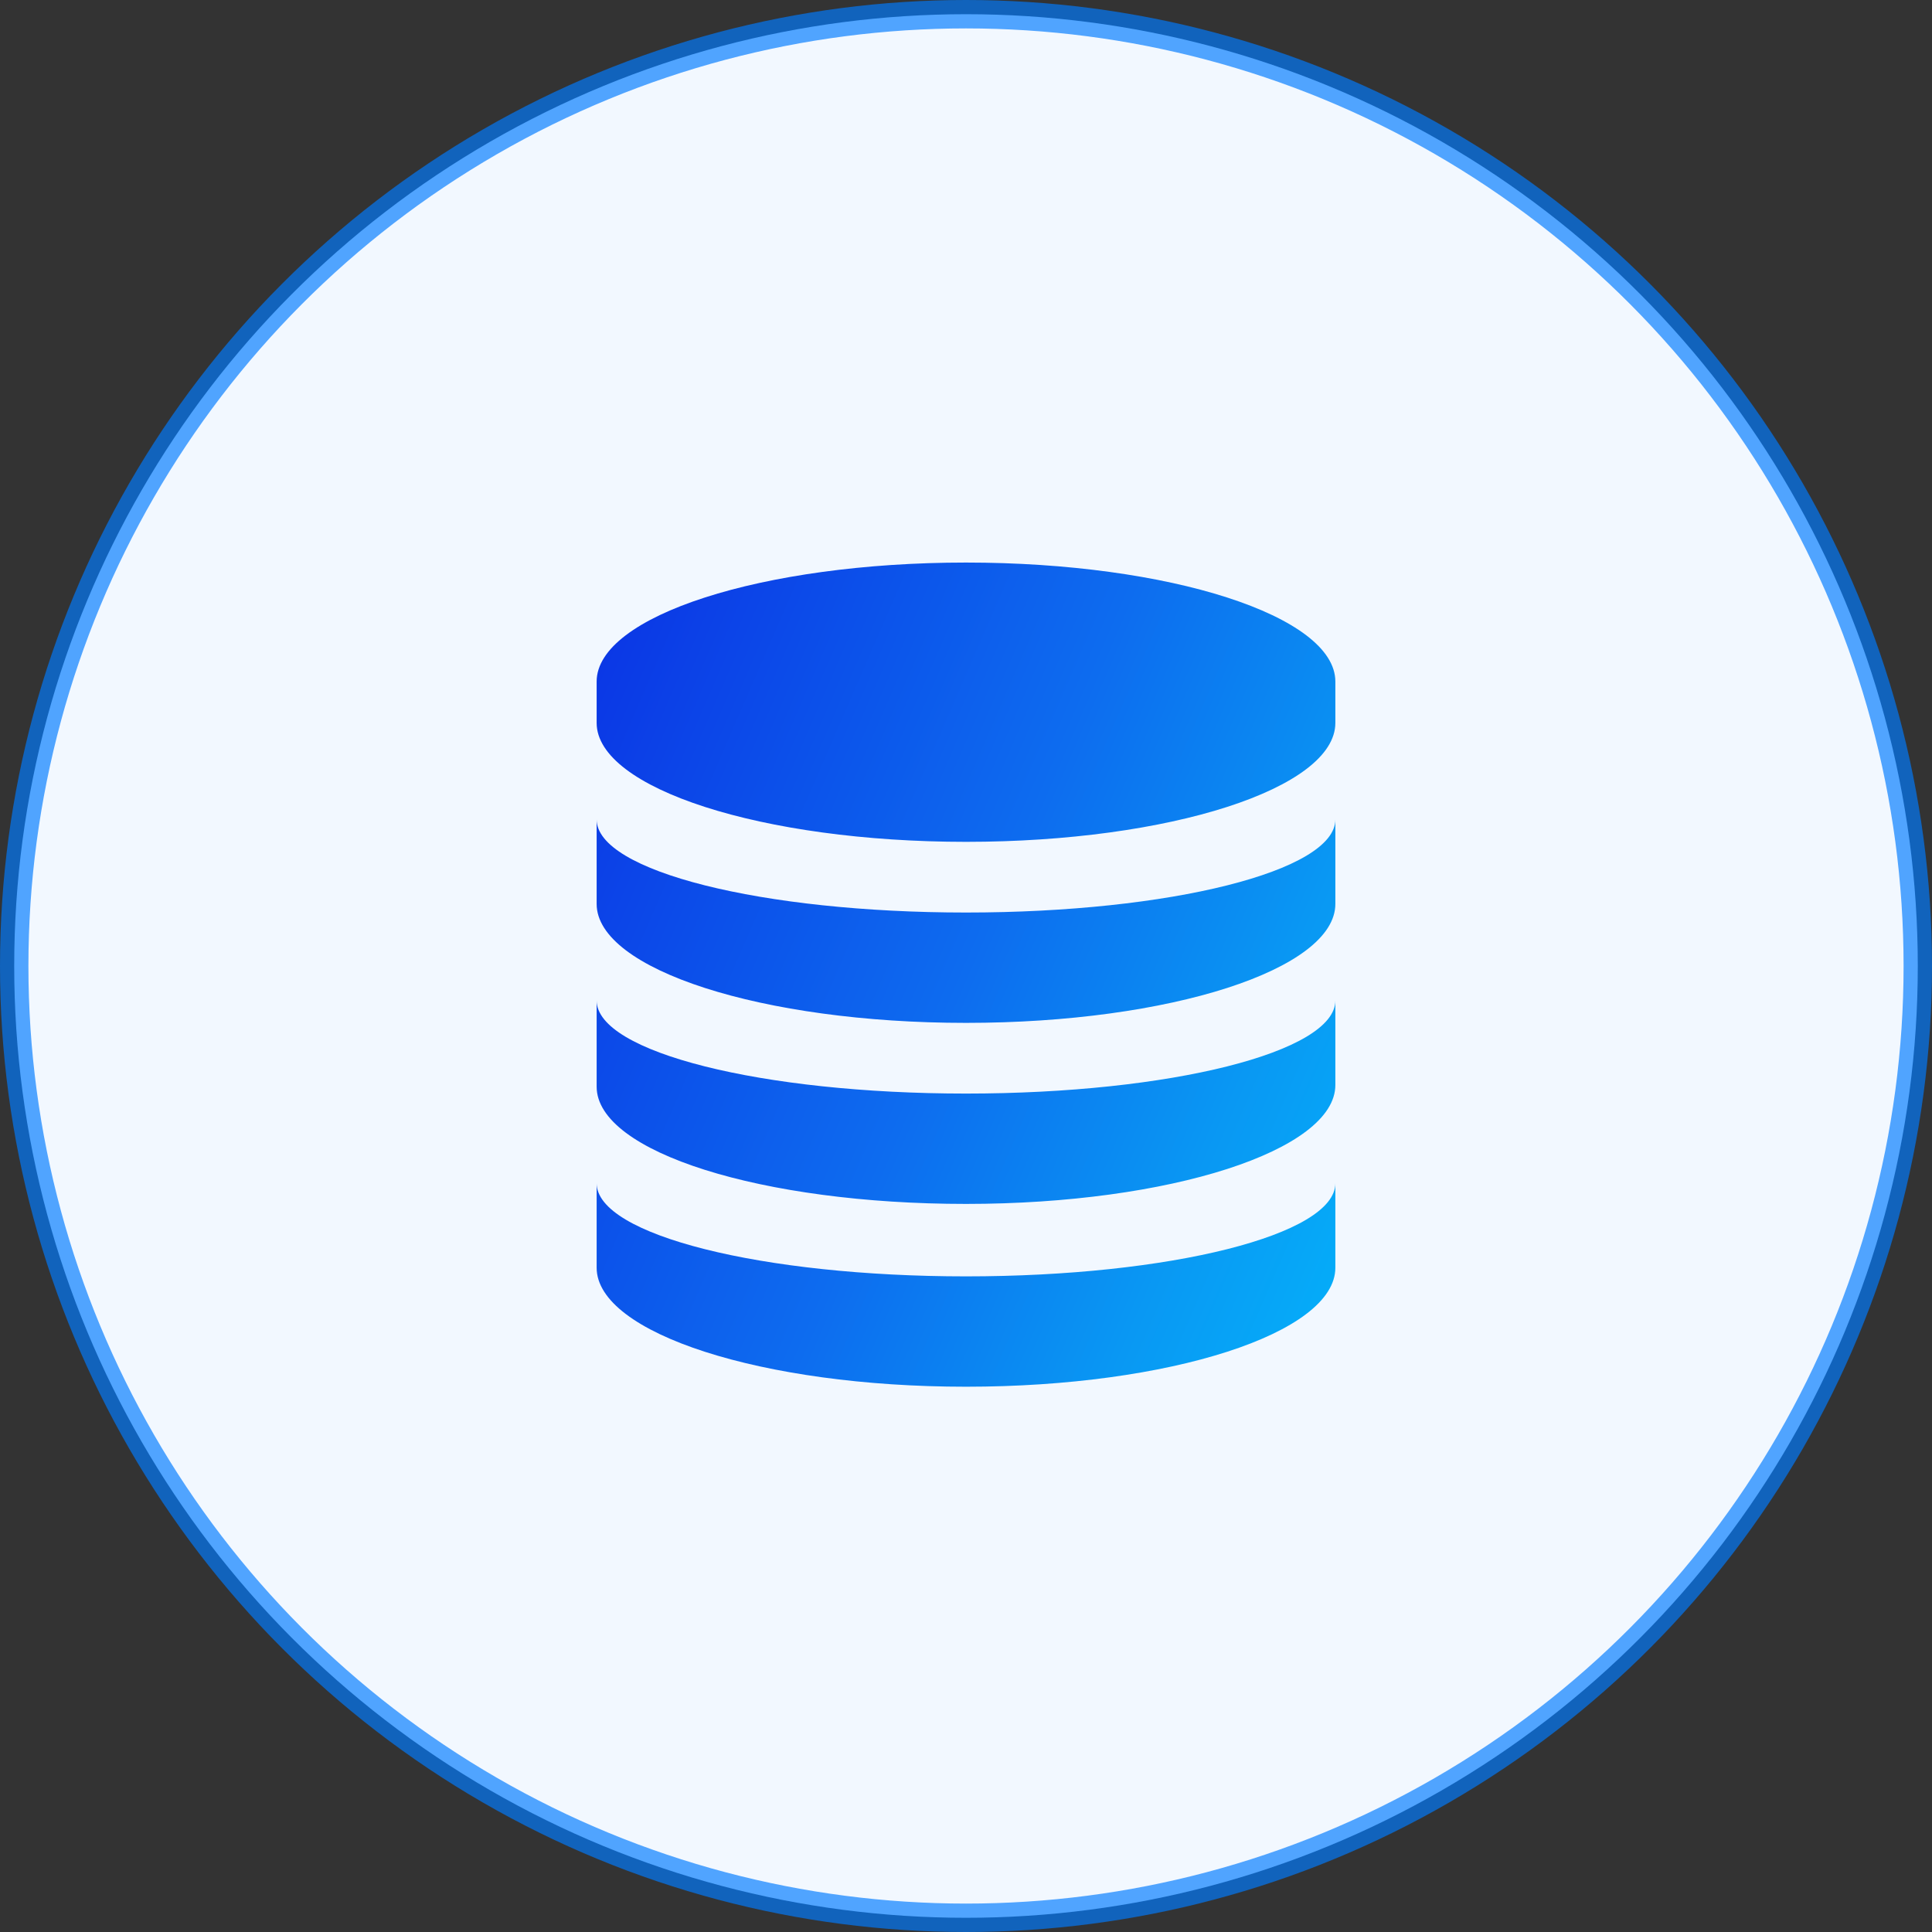 <?xml version="1.0" encoding="UTF-8"?>
<svg width="34px" height="34px" viewBox="0 0 34 34" version="1.1" xmlns="http://www.w3.org/2000/svg" xmlns:xlink="http://www.w3.org/1999/xlink">
    <rect x="0" y="0" width="34" height="34" fill="#333333" stroke="none"/>
    <!-- Generator: Sketch 55.2 (78181) - https://sketchapp.com -->
    <title>总收益</title>
    <desc>Created with Sketch.</desc>
    <defs>
        <linearGradient x1="1.498%" y1="-10.497%" x2="201.435%" y2="87.637%" id="linearGradient-1">
            <stop stop-color="#0B30E4" offset="0%"></stop>
            <stop stop-color="#0D6CEF" offset="31.474%"></stop>
            <stop stop-color="#0998F3" offset="49.184%"></stop>
            <stop stop-color="#00C3FF" offset="71.324%"></stop>
            <stop stop-color="#00ECFF" offset="100%"></stop>
        </linearGradient>
    </defs>
    <g id="页面1" stroke="none" stroke-width="1" fill="none" fill-rule="evenodd">
        <g id="首页-copy-13备份-40" transform="translate(-110, -147)">
            <g id="分组-4" transform="translate(110, 147)">
                <circle id="椭圆形" stroke-opacity="0.67" stroke="#007AFF" stroke-width="0.5" fill="#F2F8FF" cx="17" cy="17" r="16.75"></circle>
                <path d="M23.5,11.994 C23.5,10.841 20.585,9.9 17,9.9 C13.415,9.9 10.5,10.841 10.5,11.994 L10.5,12.722 C10.5,13.875 13.415,14.815 17,14.815 C20.585,14.815 23.5,13.875 23.5,12.722 L23.5,11.994 Z M10.5,14.421 C10.5,15.331 13.415,16.059 17,16.059 C20.585,16.059 23.5,15.331 23.5,14.421 L23.5,15.908 C23.5,17.061 20.585,18.001 17,18.001 C13.415,18.001 10.5,17.061 10.5,15.908 L10.5,14.421 Z M10.5,17.607 C10.5,18.517 13.415,19.245 17,19.245 C20.585,19.245 23.5,18.517 23.5,17.607 L23.5,19.094 C23.5,20.247 20.585,21.187 17,21.187 C13.415,21.187 10.5,20.277 10.5,19.124 L10.5,17.607 Z M10.5,20.823 C10.5,21.733 13.415,22.462 17,22.462 C20.585,22.462 23.5,21.733 23.5,20.823 L23.5,22.31 C23.5,23.463 20.585,24.404 17,24.404 C13.415,24.404 10.5,23.463 10.5,22.31 L10.5,20.823 Z" id="Mask备份" fill="url(#linearGradient-1)"></path>
            </g>
        </g>
    </g>
</svg>